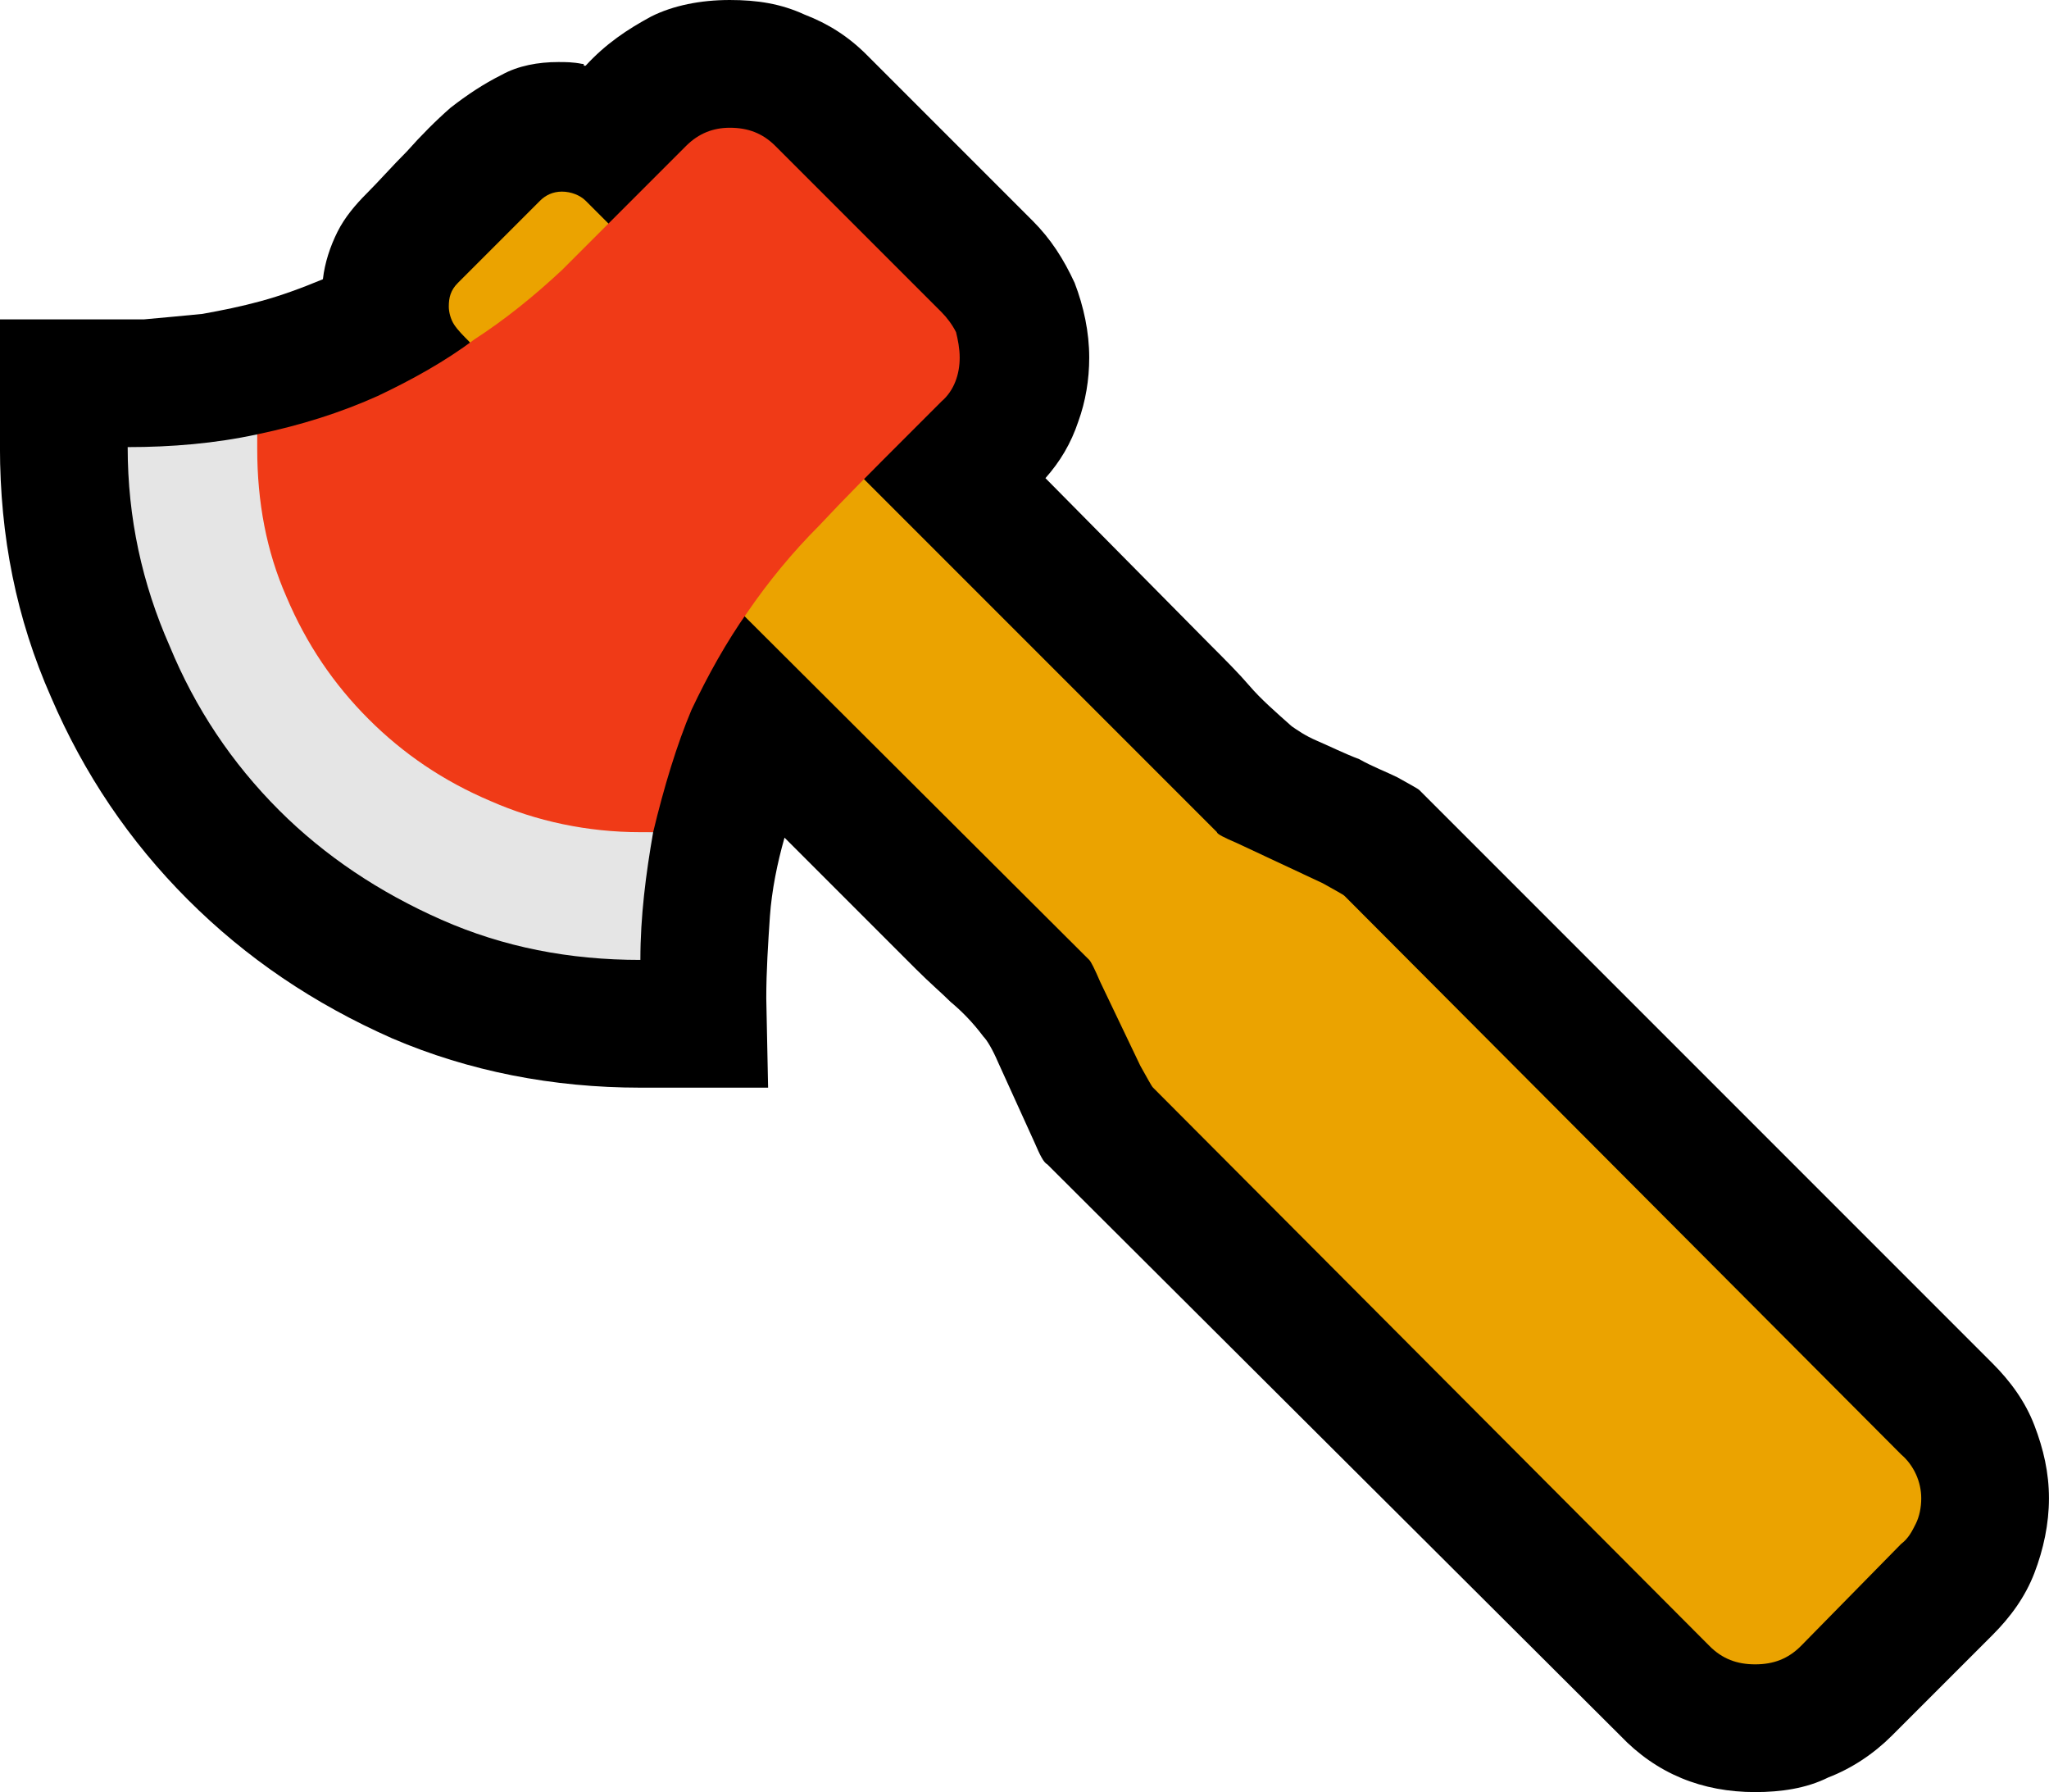 <?xml version="1.0" encoding="UTF-8" standalone="no"?>
<svg
   width="16.845"
   height="14.73"
   viewBox="0 0 16.845 14.73"
   version="1.1"
   xml:space="preserve"
   style="clip-rule:evenodd;fill-rule:evenodd;stroke-linejoin:round;stroke-miterlimit:2"
   id="svg20568"
   sodipodi:docname="emojis.svg"
   xmlns:inkscape="http://www.inkscape.org/namespaces/inkscape"
   xmlns:sodipodi="http://sodipodi.sourceforge.net/DTD/sodipodi-0.dtd"
   xmlns="http://www.w3.org/2000/svg"
   xmlns:svg="http://www.w3.org/2000/svg"><defs
     id="defs20572" /><sodipodi:namedview
     id="namedview20570"
     pagecolor="#505050"
     bordercolor="#eeeeee"
     borderopacity="1"
     inkscape:pageshadow="0"
     inkscape:pageopacity="0"
     inkscape:pagecheckerboard="0" /><g
     transform="matrix(0.24,0,0,0.24,-130.482,-835.314)"
     id="g20566"><g
       transform="matrix(62.5,0,0,62.5,535.861,3533.1)"
       id="g17084"><path
         d="M 1.087,0.14 C 1.058,0.14 1.033,0.13 1.013,0.109 L 0.699,-0.204 C 0.697,-0.205 0.695,-0.209 0.692,-0.216 L 0.672,-0.26 C 0.669,-0.267 0.666,-0.272 0.664,-0.274 0.658,-0.282 0.652,-0.288 0.646,-0.293 0.641,-0.298 0.635,-0.303 0.627,-0.311 L 0.555,-0.383 C 0.551,-0.369 0.548,-0.354 0.547,-0.34 0.546,-0.325 0.545,-0.31 0.545,-0.295 l 0.001,0.049 H 0.476 C 0.428,-0.246 0.382,-0.255 0.34,-0.273 0.297,-0.292 0.26,-0.317 0.228,-0.349 0.196,-0.381 0.171,-0.418 0.153,-0.46 0.134,-0.503 0.125,-0.548 0.125,-0.597 v -0.07 h 0.047 c 0.011,0 0.022,0 0.032,0 C 0.215,-0.668 0.226,-0.669 0.236,-0.67 0.247,-0.672 0.257,-0.674 0.268,-0.677 0.279,-0.68 0.29,-0.684 0.302,-0.689 0.303,-0.698 0.306,-0.707 0.31,-0.715 0.314,-0.723 0.32,-0.73 0.326,-0.736 0.333,-0.743 0.34,-0.751 0.348,-0.759 0.356,-0.768 0.364,-0.776 0.372,-0.783 0.381,-0.79 0.39,-0.796 0.4,-0.801 c 0.009,-0.005 0.02,-0.007 0.031,-0.007 0.004,0 0.008,0 0.013,0.001 0.001,0 0.001,0 0.001,0.001 0,0 0,0 0.001,0 0.011,-0.012 0.023,-0.02 0.036,-0.027 0.012,-0.006 0.027,-0.009 0.043,-0.009 0.015,0 0.028,0.002 0.041,0.008 0.013,0.005 0.024,0.012 0.034,0.022 l 0.091,0.091 c 0.01,0.01 0.017,0.021 0.023,0.034 0.005,0.013 0.008,0.027 0.008,0.041 0,0.012 -0.002,0.024 -0.006,0.035 -0.004,0.012 -0.01,0.022 -0.018,0.031 l 0.09,0.091 c 0.009,0.009 0.016,0.016 0.022,0.023 0.006,0.007 0.014,0.014 0.023,0.022 0.003,0.002 0.007,0.005 0.014,0.008 0.007,0.003 0.015,0.007 0.023,0.01 0.007,0.004 0.015,0.007 0.021,0.01 0.007,0.004 0.011,0.006 0.012,0.007 l 0.314,0.314 c 0.01,0.01 0.018,0.021 0.023,0.034 0.005,0.013 0.008,0.026 0.008,0.04 0,0.014 -0.003,0.028 -0.008,0.041 C 1.235,0.033 1.227,0.044 1.217,0.054 L 1.162,0.109 C 1.152,0.119 1.14,0.127 1.127,0.132 1.115,0.138 1.101,0.14 1.087,0.14 Z"
         style="fill-rule:nonzero"
         id="path17076" /><path
         d="M 1.087,0.07 C 1.077,0.07 1.069,0.067 1.062,0.06 L 0.757,-0.246 C 0.756,-0.247 0.754,-0.251 0.75,-0.258 L 0.728,-0.304 C 0.725,-0.311 0.723,-0.315 0.722,-0.316 L 0.398,-0.639 C 0.396,-0.641 0.394,-0.643 0.391,-0.646 0.388,-0.649 0.385,-0.651 0.382,-0.655 0.379,-0.658 0.376,-0.661 0.374,-0.664 0.372,-0.667 0.371,-0.671 0.371,-0.674 c 0,-0.005 0.001,-0.009 0.005,-0.013 l 0.045,-0.045 c 0.003,-0.003 0.007,-0.005 0.012,-0.005 0.005,0 0.01,0.002 0.013,0.005 l 0.346,0.346 c 0,0.001 0.004,0.003 0.011,0.006 l 0.047,0.022 c 0.007,0.004 0.011,0.006 0.012,0.007 l 0.305,0.306 c 0.007,0.006 0.011,0.015 0.011,0.024 0,0.005 -10e-4,0.01 -0.003,0.014 C 1.173,-0.003 1.171,0.001 1.167,0.004 L 1.112,0.06 C 1.105,0.067 1.097,0.07 1.087,0.07 Z"
         style="fill:#eba300;fill-rule:nonzero"
         id="path17078" /><path
         d="m 0.651,-0.646 c 0,0.009 -0.003,0.018 -0.01,0.024 l -0.02,0.02 C 0.604,-0.585 0.588,-0.569 0.574,-0.554 0.559,-0.539 0.546,-0.523 0.535,-0.507 0.523,-0.49 0.513,-0.472 0.504,-0.453 0.496,-0.434 0.489,-0.411 0.483,-0.386 0.473,-0.385 0.462,-0.383 0.451,-0.383 0.44,-0.382 0.429,-0.382 0.417,-0.382 0.389,-0.382 0.365,-0.384 0.345,-0.389 0.325,-0.393 0.309,-0.401 0.296,-0.413 0.284,-0.424 0.274,-0.439 0.269,-0.458 0.263,-0.477 0.26,-0.501 0.26,-0.531 c 0,-0.012 0,-0.024 0.001,-0.037 0.001,-0.012 0.002,-0.024 0.005,-0.036 0.024,-0.005 0.046,-0.012 0.066,-0.021 0.019,-0.009 0.037,-0.019 0.053,-0.031 0.017,-0.011 0.033,-0.024 0.048,-0.038 0.015,-0.015 0.03,-0.03 0.047,-0.047 l 0.021,-0.021 c 0.007,-0.007 0.015,-0.01 0.024,-0.01 0.01,0 0.018,0.003 0.025,0.01 l 0.091,0.091 c 0.003,0.003 0.006,0.007 0.008,0.011 0.001,0.004 0.002,0.009 0.002,0.014 z"
         style="fill:#f03a17;fill-rule:nonzero"
         id="path17080" /><path
         d="m 0.266,-0.596 c 0,0.029 0.005,0.056 0.016,0.081 0.011,0.026 0.026,0.048 0.045,0.067 0.019,0.019 0.041,0.034 0.067,0.045 0.025,0.011 0.053,0.017 0.082,0.017 H 0.483 C 0.479,-0.363 0.476,-0.34 0.476,-0.316 0.437,-0.316 0.401,-0.323 0.367,-0.338 0.333,-0.353 0.303,-0.373 0.278,-0.398 0.252,-0.424 0.232,-0.454 0.218,-0.488 0.203,-0.522 0.195,-0.558 0.195,-0.597 c 0.024,0 0.048,-0.002 0.071,-0.007 z"
         style="fill:#e5e5e5;fill-rule:nonzero"
         id="path17082" /></g></g></svg>

